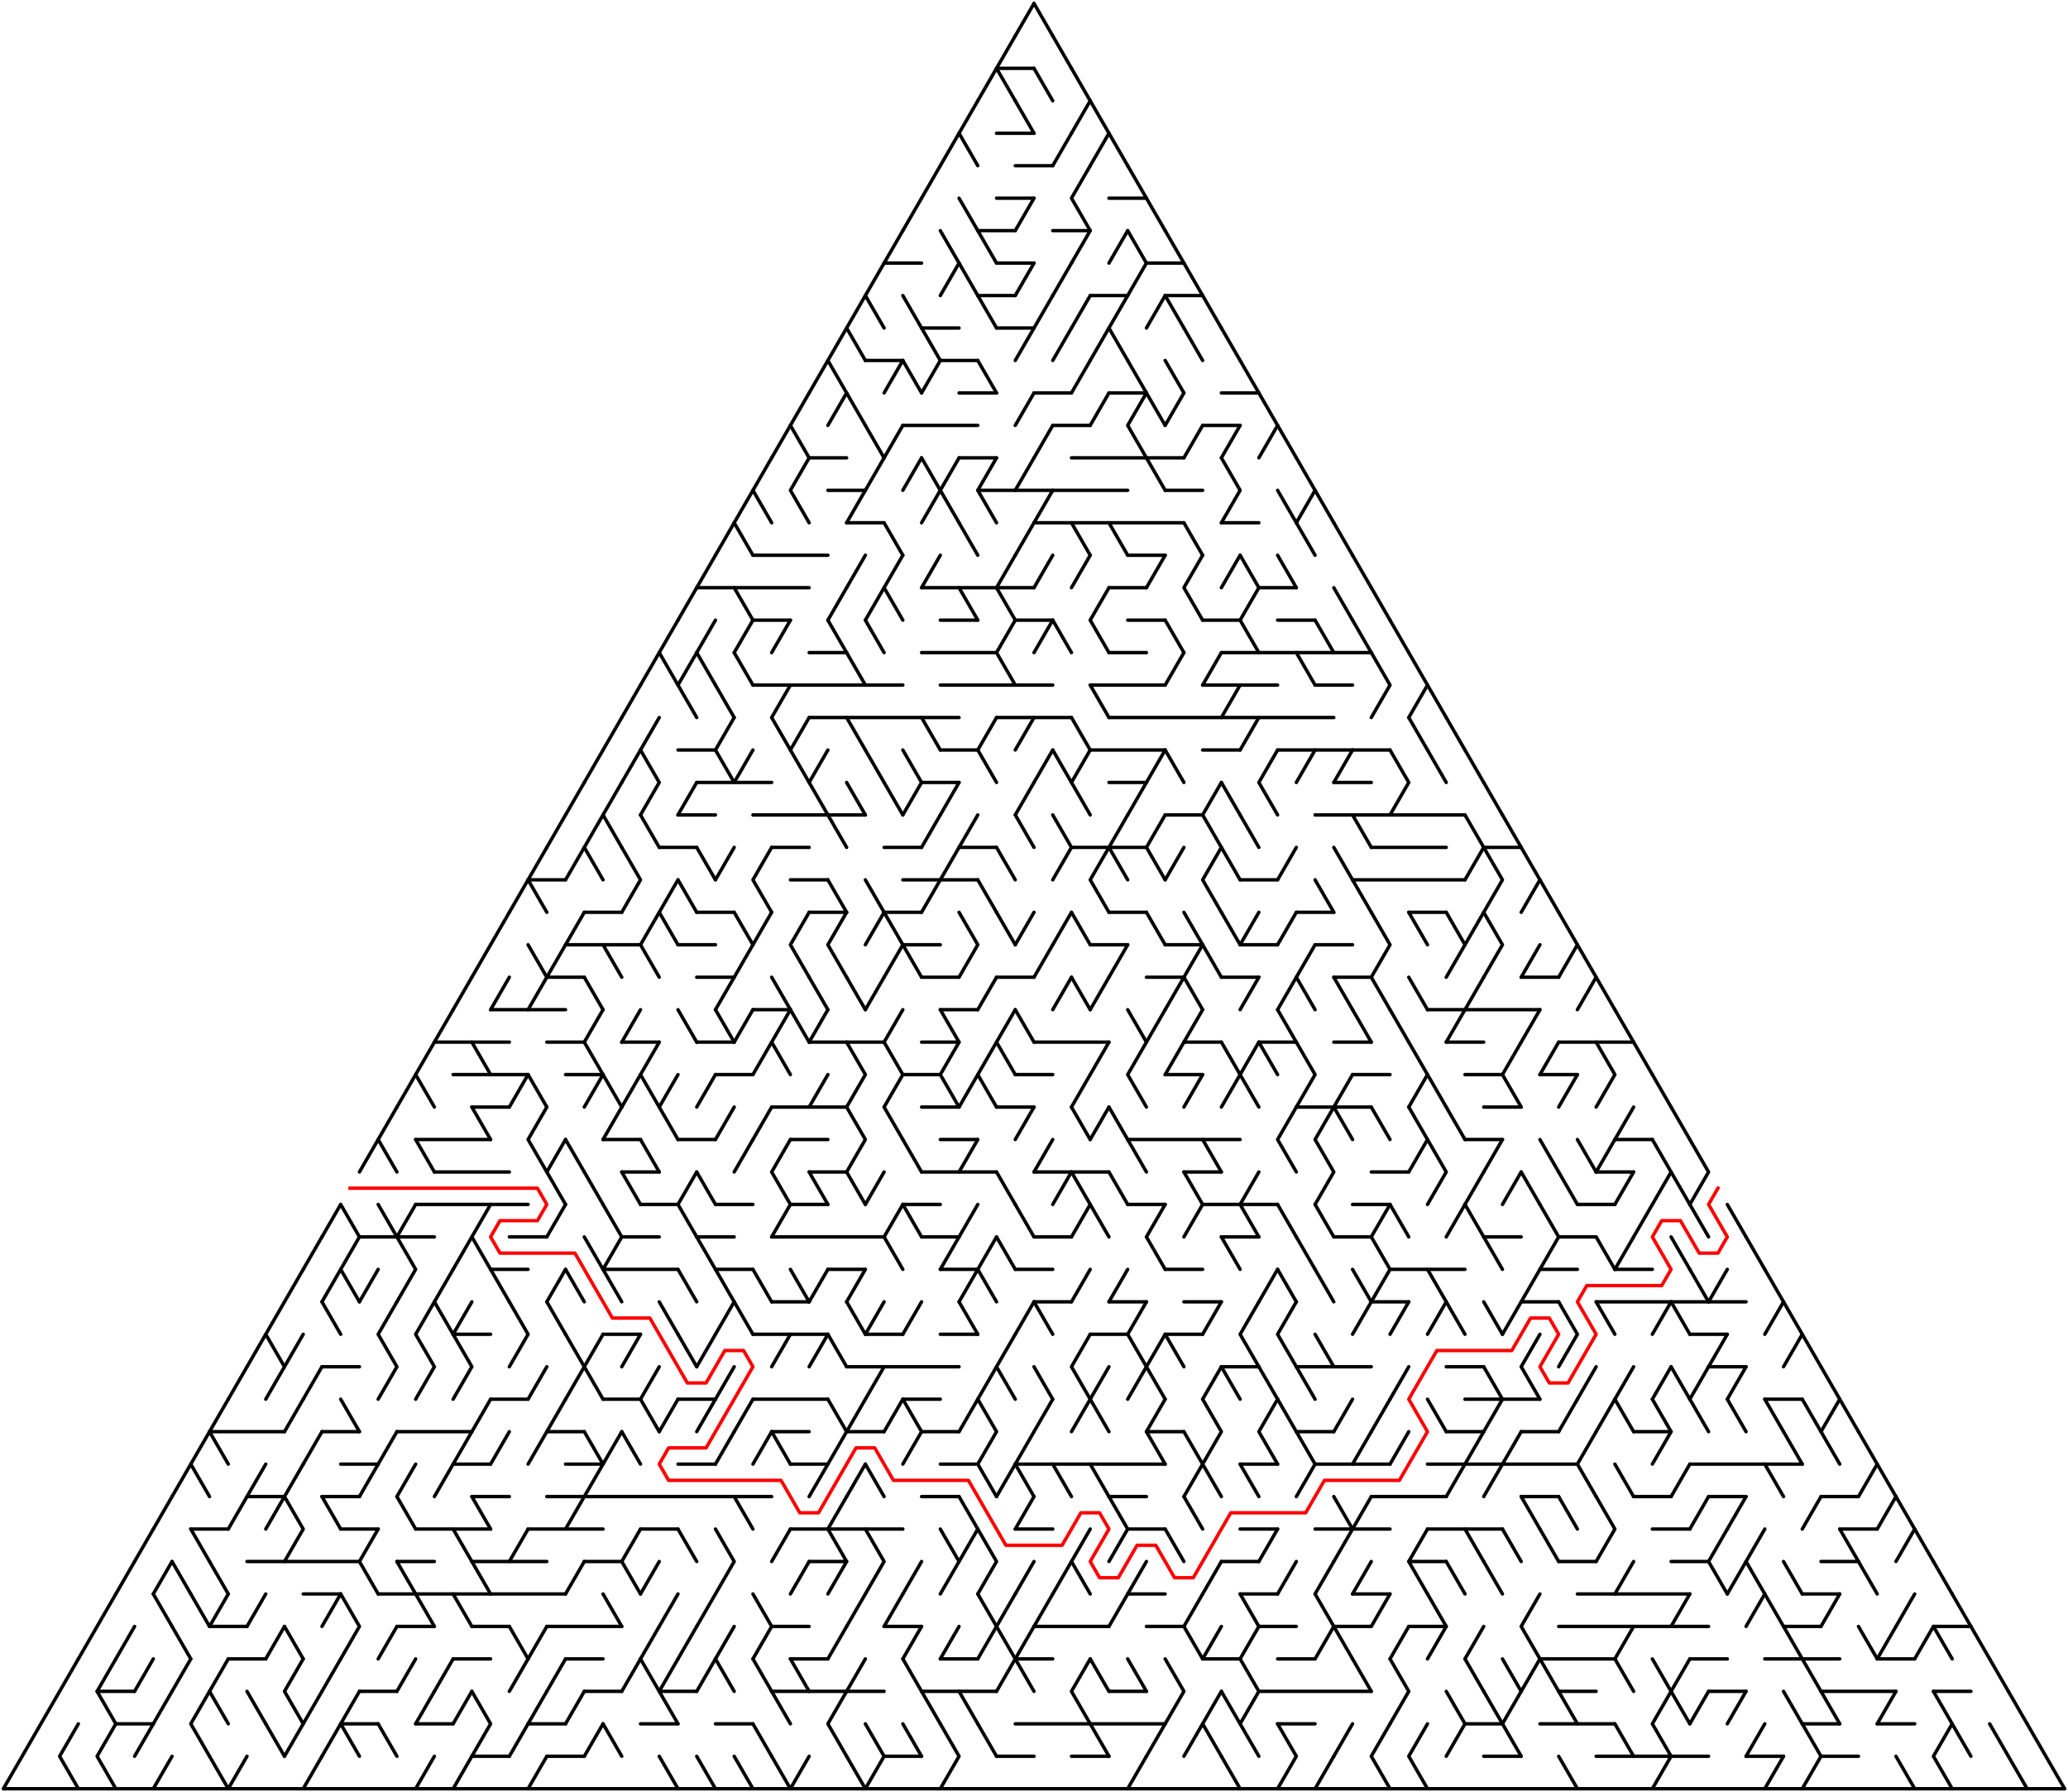 ﻿<?xml version="1.0" encoding="utf-8" standalone="no"?>
<!DOCTYPE svg PUBLIC "-//W3C//DTD SVG 1.1//EN" "http://www.w3.org/Graphics/SVG/1.1/DTD/svg11.dtd">
<svg width="1214" height="1051.891" version="1.1" xmlns="http://www.w3.org/2000/svg">
  <title>Triangular delta maze with 55 cells side</title>
  <g fill="none" stroke="#000000" stroke-width="2" stroke-linecap="round" stroke-linejoin="round">
    <line x1="585" y1="40.105" x2="607" y2="40.105" />
    <line x1="585" y1="78.21" x2="607" y2="78.21" />
    <line x1="596" y1="97.263" x2="618" y2="97.263" />
    <line x1="585" y1="116.315" x2="607" y2="116.315" />
    <line x1="651" y1="116.315" x2="673" y2="116.315" />
    <line x1="574" y1="135.368" x2="596" y2="135.368" />
    <line x1="618" y1="135.368" x2="640" y2="135.368" />
    <line x1="519" y1="154.42" x2="541" y2="154.42" />
    <line x1="585" y1="154.42" x2="607" y2="154.42" />
    <line x1="673" y1="154.42" x2="695" y2="154.42" />
    <line x1="574" y1="173.473" x2="596" y2="173.473" />
    <line x1="640" y1="173.473" x2="662" y2="173.473" />
    <line x1="684" y1="173.473" x2="706" y2="173.473" />
    <line x1="541" y1="192.526" x2="563" y2="192.526" />
    <line x1="585" y1="192.526" x2="607" y2="192.526" />
    <line x1="508" y1="211.578" x2="530" y2="211.578" />
    <line x1="552" y1="211.578" x2="574" y2="211.578" />
    <line x1="563" y1="230.631" x2="585" y2="230.631" />
    <line x1="607" y1="230.631" x2="629" y2="230.631" />
    <line x1="651" y1="230.631" x2="673" y2="230.631" />
    <line x1="717" y1="230.631" x2="739" y2="230.631" />
    <line x1="530" y1="249.683" x2="574" y2="249.683" />
    <line x1="618" y1="249.683" x2="640" y2="249.683" />
    <line x1="706" y1="249.683" x2="728" y2="249.683" />
    <line x1="475" y1="268.736" x2="497" y2="268.736" />
    <line x1="563" y1="268.736" x2="585" y2="268.736" />
    <line x1="629" y1="268.736" x2="695" y2="268.736" />
    <line x1="486" y1="287.788" x2="508" y2="287.788" />
    <line x1="574" y1="287.788" x2="662" y2="287.788" />
    <line x1="684" y1="287.788" x2="706" y2="287.788" />
    <line x1="497" y1="306.841" x2="519" y2="306.841" />
    <line x1="607" y1="306.841" x2="695" y2="306.841" />
    <line x1="717" y1="306.841" x2="739" y2="306.841" />
    <line x1="442" y1="325.894" x2="486" y2="325.894" />
    <line x1="662" y1="325.894" x2="684" y2="325.894" />
    <line x1="409" y1="344.946" x2="475" y2="344.946" />
    <line x1="541" y1="344.946" x2="607" y2="344.946" />
    <line x1="651" y1="344.946" x2="673" y2="344.946" />
    <line x1="739" y1="344.946" x2="761" y2="344.946" />
    <line x1="442" y1="363.999" x2="464" y2="363.999" />
    <line x1="552" y1="363.999" x2="574" y2="363.999" />
    <line x1="596" y1="363.999" x2="618" y2="363.999" />
    <line x1="662" y1="363.999" x2="684" y2="363.999" />
    <line x1="706" y1="363.999" x2="728" y2="363.999" />
    <line x1="750" y1="363.999" x2="772" y2="363.999" />
    <line x1="475" y1="383.051" x2="497" y2="383.051" />
    <line x1="541" y1="383.051" x2="585" y2="383.051" />
    <line x1="651" y1="383.051" x2="673" y2="383.051" />
    <line x1="717" y1="383.051" x2="805" y2="383.051" />
    <line x1="442" y1="402.104" x2="530" y2="402.104" />
    <line x1="552" y1="402.104" x2="618" y2="402.104" />
    <line x1="640" y1="402.104" x2="684" y2="402.104" />
    <line x1="706" y1="402.104" x2="750" y2="402.104" />
    <line x1="772" y1="402.104" x2="794" y2="402.104" />
    <line x1="475" y1="421.156" x2="563" y2="421.156" />
    <line x1="585" y1="421.156" x2="629" y2="421.156" />
    <line x1="651" y1="421.156" x2="783" y2="421.156" />
    <line x1="398" y1="440.209" x2="420" y2="440.209" />
    <line x1="552" y1="440.209" x2="574" y2="440.209" />
    <line x1="640" y1="440.209" x2="684" y2="440.209" />
    <line x1="706" y1="440.209" x2="728" y2="440.209" />
    <line x1="750" y1="440.209" x2="816" y2="440.209" />
    <line x1="409" y1="459.261" x2="453" y2="459.261" />
    <line x1="541" y1="459.261" x2="563" y2="459.261" />
    <line x1="651" y1="459.261" x2="673" y2="459.261" />
    <line x1="783" y1="459.261" x2="805" y2="459.261" />
    <line x1="398" y1="478.314" x2="420" y2="478.314" />
    <line x1="442" y1="478.314" x2="508" y2="478.314" />
    <line x1="684" y1="478.314" x2="706" y2="478.314" />
    <line x1="772" y1="478.314" x2="860" y2="478.314" />
    <line x1="387" y1="497.367" x2="409" y2="497.367" />
    <line x1="453" y1="497.367" x2="475" y2="497.367" />
    <line x1="519" y1="497.367" x2="541" y2="497.367" />
    <line x1="563" y1="497.367" x2="585" y2="497.367" />
    <line x1="629" y1="497.367" x2="673" y2="497.367" />
    <line x1="805" y1="497.367" x2="849" y2="497.367" />
    <line x1="871" y1="497.367" x2="893" y2="497.367" />
    <line x1="310" y1="516.419" x2="332" y2="516.419" />
    <line x1="464" y1="516.419" x2="486" y2="516.419" />
    <line x1="530" y1="516.419" x2="574" y2="516.419" />
    <line x1="728" y1="516.419" x2="750" y2="516.419" />
    <line x1="794" y1="516.419" x2="860" y2="516.419" />
    <line x1="343" y1="535.472" x2="365" y2="535.472" />
    <line x1="409" y1="535.472" x2="431" y2="535.472" />
    <line x1="475" y1="535.472" x2="497" y2="535.472" />
    <line x1="519" y1="535.472" x2="541" y2="535.472" />
    <line x1="651" y1="535.472" x2="673" y2="535.472" />
    <line x1="761" y1="535.472" x2="783" y2="535.472" />
    <line x1="827" y1="535.472" x2="849" y2="535.472" />
    <line x1="332" y1="554.524" x2="376" y2="554.524" />
    <line x1="398" y1="554.524" x2="420" y2="554.524" />
    <line x1="530" y1="554.524" x2="552" y2="554.524" />
    <line x1="640" y1="554.524" x2="662" y2="554.524" />
    <line x1="684" y1="554.524" x2="706" y2="554.524" />
    <line x1="728" y1="554.524" x2="750" y2="554.524" />
    <line x1="772" y1="554.524" x2="794" y2="554.524" />
    <line x1="321" y1="573.577" x2="343" y2="573.577" />
    <line x1="409" y1="573.577" x2="431" y2="573.577" />
    <line x1="541" y1="573.577" x2="563" y2="573.577" />
    <line x1="585" y1="573.577" x2="607" y2="573.577" />
    <line x1="673" y1="573.577" x2="695" y2="573.577" />
    <line x1="717" y1="573.577" x2="739" y2="573.577" />
    <line x1="783" y1="573.577" x2="805" y2="573.577" />
    <line x1="893" y1="573.577" x2="915" y2="573.577" />
    <line x1="288" y1="592.629" x2="332" y2="592.629" />
    <line x1="442" y1="592.629" x2="464" y2="592.629" />
    <line x1="552" y1="592.629" x2="574" y2="592.629" />
    <line x1="838" y1="592.629" x2="904" y2="592.629" />
    <line x1="255" y1="611.682" x2="299" y2="611.682" />
    <line x1="321" y1="611.682" x2="343" y2="611.682" />
    <line x1="365" y1="611.682" x2="387" y2="611.682" />
    <line x1="409" y1="611.682" x2="431" y2="611.682" />
    <line x1="475" y1="611.682" x2="519" y2="611.682" />
    <line x1="541" y1="611.682" x2="563" y2="611.682" />
    <line x1="607" y1="611.682" x2="651" y2="611.682" />
    <line x1="695" y1="611.682" x2="717" y2="611.682" />
    <line x1="739" y1="611.682" x2="761" y2="611.682" />
    <line x1="783" y1="611.682" x2="805" y2="611.682" />
    <line x1="849" y1="611.682" x2="871" y2="611.682" />
    <line x1="915" y1="611.682" x2="959" y2="611.682" />
    <line x1="266" y1="630.734" x2="310" y2="630.734" />
    <line x1="332" y1="630.734" x2="354" y2="630.734" />
    <line x1="420" y1="630.734" x2="442" y2="630.734" />
    <line x1="530" y1="630.734" x2="552" y2="630.734" />
    <line x1="596" y1="630.734" x2="618" y2="630.734" />
    <line x1="684" y1="630.734" x2="706" y2="630.734" />
    <line x1="794" y1="630.734" x2="816" y2="630.734" />
    <line x1="860" y1="630.734" x2="882" y2="630.734" />
    <line x1="904" y1="630.734" x2="926" y2="630.734" />
    <line x1="277" y1="649.787" x2="299" y2="649.787" />
    <line x1="453" y1="649.787" x2="497" y2="649.787" />
    <line x1="541" y1="649.787" x2="563" y2="649.787" />
    <line x1="585" y1="649.787" x2="607" y2="649.787" />
    <line x1="761" y1="649.787" x2="805" y2="649.787" />
    <line x1="871" y1="649.787" x2="893" y2="649.787" />
    <line x1="244" y1="668.84" x2="288" y2="668.84" />
    <line x1="354" y1="668.84" x2="376" y2="668.84" />
    <line x1="398" y1="668.84" x2="420" y2="668.84" />
    <line x1="464" y1="668.84" x2="486" y2="668.84" />
    <line x1="552" y1="668.84" x2="574" y2="668.84" />
    <line x1="662" y1="668.84" x2="728" y2="668.84" />
    <line x1="860" y1="668.84" x2="882" y2="668.84" />
    <line x1="948" y1="668.84" x2="970" y2="668.84" />
    <line x1="255" y1="687.892" x2="299" y2="687.892" />
    <line x1="365" y1="687.892" x2="387" y2="687.892" />
    <line x1="475" y1="687.892" x2="497" y2="687.892" />
    <line x1="541" y1="687.892" x2="585" y2="687.892" />
    <line x1="607" y1="687.892" x2="651" y2="687.892" />
    <line x1="695" y1="687.892" x2="717" y2="687.892" />
    <line x1="805" y1="687.892" x2="827" y2="687.892" />
    <line x1="937" y1="687.892" x2="959" y2="687.892" />
    <line x1="244" y1="706.945" x2="310" y2="706.945" />
    <line x1="376" y1="706.945" x2="398" y2="706.945" />
    <line x1="420" y1="706.945" x2="442" y2="706.945" />
    <line x1="464" y1="706.945" x2="486" y2="706.945" />
    <line x1="530" y1="706.945" x2="552" y2="706.945" />
    <line x1="662" y1="706.945" x2="684" y2="706.945" />
    <line x1="706" y1="706.945" x2="750" y2="706.945" />
    <line x1="794" y1="706.945" x2="816" y2="706.945" />
    <line x1="926" y1="706.945" x2="948" y2="706.945" />
    <line x1="211" y1="725.997" x2="255" y2="725.997" />
    <line x1="299" y1="725.997" x2="321" y2="725.997" />
    <line x1="365" y1="725.997" x2="387" y2="725.997" />
    <line x1="409" y1="725.997" x2="431" y2="725.997" />
    <line x1="453" y1="725.997" x2="519" y2="725.997" />
    <line x1="541" y1="725.997" x2="563" y2="725.997" />
    <line x1="607" y1="725.997" x2="629" y2="725.997" />
    <line x1="717" y1="725.997" x2="739" y2="725.997" />
    <line x1="783" y1="725.997" x2="805" y2="725.997" />
    <line x1="871" y1="725.997" x2="893" y2="725.997" />
    <line x1="915" y1="725.997" x2="937" y2="725.997" />
    <line x1="288" y1="745.05" x2="310" y2="745.05" />
    <line x1="354" y1="745.05" x2="398" y2="745.05" />
    <line x1="420" y1="745.05" x2="442" y2="745.05" />
    <line x1="486" y1="745.05" x2="508" y2="745.05" />
    <line x1="552" y1="745.05" x2="574" y2="745.05" />
    <line x1="596" y1="745.05" x2="618" y2="745.05" />
    <line x1="684" y1="745.05" x2="706" y2="745.05" />
    <line x1="816" y1="745.05" x2="860" y2="745.05" />
    <line x1="904" y1="745.05" x2="926" y2="745.05" />
    <line x1="948" y1="745.05" x2="970" y2="745.05" />
    <line x1="453" y1="764.102" x2="475" y2="764.102" />
    <line x1="607" y1="764.102" x2="629" y2="764.102" />
    <line x1="651" y1="764.102" x2="673" y2="764.102" />
    <line x1="695" y1="764.102" x2="717" y2="764.102" />
    <line x1="805" y1="764.102" x2="827" y2="764.102" />
    <line x1="893" y1="764.102" x2="915" y2="764.102" />
    <line x1="937" y1="764.102" x2="1025" y2="764.102" />
    <line x1="266" y1="783.155" x2="288" y2="783.155" />
    <line x1="354" y1="783.155" x2="376" y2="783.155" />
    <line x1="442" y1="783.155" x2="486" y2="783.155" />
    <line x1="508" y1="783.155" x2="530" y2="783.155" />
    <line x1="552" y1="783.155" x2="574" y2="783.155" />
    <line x1="640" y1="783.155" x2="662" y2="783.155" />
    <line x1="684" y1="783.155" x2="706" y2="783.155" />
    <line x1="992" y1="783.155" x2="1014" y2="783.155" />
    <line x1="189" y1="802.207" x2="211" y2="802.207" />
    <line x1="497" y1="802.207" x2="563" y2="802.207" />
    <line x1="717" y1="802.207" x2="739" y2="802.207" />
    <line x1="761" y1="802.207" x2="805" y2="802.207" />
    <line x1="849" y1="802.207" x2="871" y2="802.207" />
    <line x1="1003" y1="802.207" x2="1025" y2="802.207" />
    <line x1="288" y1="821.26" x2="310" y2="821.26" />
    <line x1="354" y1="821.26" x2="376" y2="821.26" />
    <line x1="398" y1="821.26" x2="420" y2="821.26" />
    <line x1="442" y1="821.26" x2="486" y2="821.26" />
    <line x1="530" y1="821.26" x2="552" y2="821.26" />
    <line x1="860" y1="821.26" x2="904" y2="821.26" />
    <line x1="1036" y1="821.26" x2="1058" y2="821.26" />
    <line x1="123" y1="840.313" x2="167" y2="840.313" />
    <line x1="189" y1="840.313" x2="211" y2="840.313" />
    <line x1="233" y1="840.313" x2="277" y2="840.313" />
    <line x1="321" y1="840.313" x2="343" y2="840.313" />
    <line x1="453" y1="840.313" x2="475" y2="840.313" />
    <line x1="497" y1="840.313" x2="519" y2="840.313" />
    <line x1="541" y1="840.313" x2="563" y2="840.313" />
    <line x1="673" y1="840.313" x2="695" y2="840.313" />
    <line x1="761" y1="840.313" x2="783" y2="840.313" />
    <line x1="849" y1="840.313" x2="871" y2="840.313" />
    <line x1="893" y1="840.313" x2="915" y2="840.313" />
    <line x1="959" y1="840.313" x2="981" y2="840.313" />
    <line x1="200" y1="859.365" x2="222" y2="859.365" />
    <line x1="266" y1="859.365" x2="288" y2="859.365" />
    <line x1="332" y1="859.365" x2="354" y2="859.365" />
    <line x1="398" y1="859.365" x2="420" y2="859.365" />
    <line x1="464" y1="859.365" x2="486" y2="859.365" />
    <line x1="552" y1="859.365" x2="574" y2="859.365" />
    <line x1="596" y1="859.365" x2="684" y2="859.365" />
    <line x1="728" y1="859.365" x2="750" y2="859.365" />
    <line x1="772" y1="859.365" x2="816" y2="859.365" />
    <line x1="838" y1="859.365" x2="926" y2="859.365" />
    <line x1="992" y1="859.365" x2="1058" y2="859.365" />
    <line x1="145" y1="878.418" x2="167" y2="878.418" />
    <line x1="189" y1="878.418" x2="211" y2="878.418" />
    <line x1="277" y1="878.418" x2="299" y2="878.418" />
    <line x1="321" y1="878.418" x2="453" y2="878.418" />
    <line x1="541" y1="878.418" x2="563" y2="878.418" />
    <line x1="651" y1="878.418" x2="673" y2="878.418" />
    <line x1="805" y1="878.418" x2="849" y2="878.418" />
    <line x1="893" y1="878.418" x2="915" y2="878.418" />
    <line x1="959" y1="878.418" x2="981" y2="878.418" />
    <line x1="1003" y1="878.418" x2="1025" y2="878.418" />
    <line x1="1069" y1="878.418" x2="1091" y2="878.418" />
    <line x1="112" y1="897.47" x2="134" y2="897.47" />
    <line x1="200" y1="897.47" x2="222" y2="897.47" />
    <line x1="244" y1="897.47" x2="288" y2="897.47" />
    <line x1="310" y1="897.47" x2="354" y2="897.47" />
    <line x1="376" y1="897.47" x2="398" y2="897.47" />
    <line x1="464" y1="897.47" x2="530" y2="897.47" />
    <line x1="596" y1="897.47" x2="618" y2="897.47" />
    <line x1="662" y1="897.47" x2="684" y2="897.47" />
    <line x1="728" y1="897.47" x2="750" y2="897.47" />
    <line x1="772" y1="897.47" x2="816" y2="897.47" />
    <line x1="838" y1="897.47" x2="882" y2="897.47" />
    <line x1="970" y1="897.47" x2="992" y2="897.47" />
    <line x1="1080" y1="897.47" x2="1102" y2="897.47" />
    <line x1="145" y1="916.523" x2="211" y2="916.523" />
    <line x1="233" y1="916.523" x2="255" y2="916.523" />
    <line x1="277" y1="916.523" x2="321" y2="916.523" />
    <line x1="343" y1="916.523" x2="365" y2="916.523" />
    <line x1="475" y1="916.523" x2="497" y2="916.523" />
    <line x1="717" y1="916.523" x2="739" y2="916.523" />
    <line x1="827" y1="916.523" x2="849" y2="916.523" />
    <line x1="915" y1="916.523" x2="937" y2="916.523" />
    <line x1="981" y1="916.523" x2="1003" y2="916.523" />
    <line x1="1069" y1="916.523" x2="1091" y2="916.523" />
    <line x1="178" y1="935.575" x2="200" y2="935.575" />
    <line x1="222" y1="935.575" x2="332" y2="935.575" />
    <line x1="662" y1="935.575" x2="684" y2="935.575" />
    <line x1="728" y1="935.575" x2="750" y2="935.575" />
    <line x1="794" y1="935.575" x2="816" y2="935.575" />
    <line x1="926" y1="935.575" x2="992" y2="935.575" />
    <line x1="1058" y1="935.575" x2="1080" y2="935.575" />
    <line x1="123" y1="954.628" x2="145" y2="954.628" />
    <line x1="233" y1="954.628" x2="255" y2="954.628" />
    <line x1="277" y1="954.628" x2="299" y2="954.628" />
    <line x1="321" y1="954.628" x2="365" y2="954.628" />
    <line x1="453" y1="954.628" x2="475" y2="954.628" />
    <line x1="519" y1="954.628" x2="541" y2="954.628" />
    <line x1="607" y1="954.628" x2="651" y2="954.628" />
    <line x1="673" y1="954.628" x2="695" y2="954.628" />
    <line x1="739" y1="954.628" x2="761" y2="954.628" />
    <line x1="783" y1="954.628" x2="805" y2="954.628" />
    <line x1="827" y1="954.628" x2="849" y2="954.628" />
    <line x1="915" y1="954.628" x2="1003" y2="954.628" />
    <line x1="1047" y1="954.628" x2="1069" y2="954.628" />
    <line x1="1135" y1="954.628" x2="1157" y2="954.628" />
    <line x1="134" y1="973.681" x2="156" y2="973.681" />
    <line x1="266" y1="973.681" x2="288" y2="973.681" />
    <line x1="332" y1="973.681" x2="354" y2="973.681" />
    <line x1="464" y1="973.681" x2="486" y2="973.681" />
    <line x1="552" y1="973.681" x2="574" y2="973.681" />
    <line x1="596" y1="973.681" x2="618" y2="973.681" />
    <line x1="706" y1="973.681" x2="728" y2="973.681" />
    <line x1="750" y1="973.681" x2="772" y2="973.681" />
    <line x1="904" y1="973.681" x2="948" y2="973.681" />
    <line x1="992" y1="973.681" x2="1014" y2="973.681" />
    <line x1="1036" y1="973.681" x2="1080" y2="973.681" />
    <line x1="1102" y1="973.681" x2="1124" y2="973.681" />
    <line x1="57" y1="992.733" x2="79" y2="992.733" />
    <line x1="211" y1="992.733" x2="233" y2="992.733" />
    <line x1="343" y1="992.733" x2="365" y2="992.733" />
    <line x1="387" y1="992.733" x2="409" y2="992.733" />
    <line x1="453" y1="992.733" x2="519" y2="992.733" />
    <line x1="541" y1="992.733" x2="585" y2="992.733" />
    <line x1="651" y1="992.733" x2="673" y2="992.733" />
    <line x1="739" y1="992.733" x2="805" y2="992.733" />
    <line x1="915" y1="992.733" x2="937" y2="992.733" />
    <line x1="1003" y1="992.733" x2="1025" y2="992.733" />
    <line x1="1069" y1="992.733" x2="1113" y2="992.733" />
    <line x1="1135" y1="992.733" x2="1157" y2="992.733" />
    <line x1="68" y1="1011.786" x2="90" y2="1011.786" />
    <line x1="200" y1="1011.786" x2="222" y2="1011.786" />
    <line x1="244" y1="1011.786" x2="266" y2="1011.786" />
    <line x1="310" y1="1011.786" x2="332" y2="1011.786" />
    <line x1="376" y1="1011.786" x2="398" y2="1011.786" />
    <line x1="420" y1="1011.786" x2="442" y2="1011.786" />
    <line x1="596" y1="1011.786" x2="684" y2="1011.786" />
    <line x1="750" y1="1011.786" x2="772" y2="1011.786" />
    <line x1="860" y1="1011.786" x2="882" y2="1011.786" />
    <line x1="904" y1="1011.786" x2="948" y2="1011.786" />
    <line x1="1058" y1="1011.786" x2="1080" y2="1011.786" />
    <line x1="1102" y1="1011.786" x2="1124" y2="1011.786" />
    <line x1="277" y1="1030.838" x2="299" y2="1030.838" />
    <line x1="321" y1="1030.838" x2="343" y2="1030.838" />
    <line x1="519" y1="1030.838" x2="541" y2="1030.838" />
    <line x1="585" y1="1030.838" x2="607" y2="1030.838" />
    <line x1="629" y1="1030.838" x2="651" y2="1030.838" />
    <line x1="871" y1="1030.838" x2="893" y2="1030.838" />
    <line x1="937" y1="1030.838" x2="1003" y2="1030.838" />
    <line x1="1025" y1="1030.838" x2="1047" y2="1030.838" />
    <line x1="1069" y1="1030.838" x2="1091" y2="1030.838" />
    <line x1="2" y1="1049.891" x2="1212" y2="1049.891" />
    <polyline points="2,1049.891 13,1030.838 24,1011.786 35,992.733 46,973.681" />
    <polyline points="46,1011.786 35,1030.838 46,1049.891" />
    <polyline points="46,973.681 57,954.628 68,935.575" />
    <polyline points="68,973.681 57,992.733 68,1011.786 57,1030.838 68,1049.891" />
    <line x1="79" y1="916.523" x2="68" y2="935.575" />
    <line x1="79" y1="954.628" x2="68" y2="973.681" />
    <line x1="90" y1="897.47" x2="79" y2="916.523" />
    <line x1="90" y1="973.681" x2="79" y2="992.733" />
    <line x1="90" y1="1011.786" x2="79" y2="1030.838" />
    <line x1="101" y1="878.418" x2="90" y2="897.47" />
    <line x1="101" y1="916.523" x2="90" y2="935.575" />
    <line x1="90" y1="935.575" x2="101" y2="954.628" />
    <line x1="101" y1="992.733" x2="90" y2="1011.786" />
    <line x1="101" y1="1030.838" x2="90" y2="1049.891" />
    <line x1="112" y1="859.365" x2="101" y2="878.418" />
    <line x1="101" y1="916.523" x2="112" y2="935.575" />
    <line x1="101" y1="954.628" x2="112" y2="973.681" />
    <line x1="112" y1="973.681" x2="101" y2="992.733" />
    <polyline points="123,840.313 112,859.365 123,878.418" />
    <line x1="112" y1="897.47" x2="123" y2="916.523" />
    <line x1="112" y1="935.575" x2="123" y2="954.628" />
    <polyline points="123,992.733 112,1011.786 123,1030.838" />
    <polyline points="134,821.26 123,840.313 134,859.365" />
    <line x1="123" y1="916.523" x2="134" y2="935.575" />
    <line x1="134" y1="935.575" x2="123" y2="954.628" />
    <polyline points="134,973.681 123,992.733 134,1011.786" />
    <line x1="123" y1="1030.838" x2="134" y2="1049.891" />
    <line x1="145" y1="802.207" x2="134" y2="821.26" />
    <line x1="145" y1="878.418" x2="134" y2="897.47" />
    <line x1="145" y1="1030.838" x2="134" y2="1049.891" />
    <line x1="156" y1="783.155" x2="145" y2="802.207" />
    <line x1="156" y1="859.365" x2="145" y2="878.418" />
    <line x1="156" y1="935.575" x2="145" y2="954.628" />
    <line x1="145" y1="992.733" x2="156" y2="1011.786" />
    <polyline points="167,764.102 156,783.155 167,802.207 156,821.26" />
    <line x1="167" y1="878.418" x2="156" y2="897.47" />
    <line x1="167" y1="954.628" x2="156" y2="973.681" />
    <line x1="156" y1="1011.786" x2="167" y2="1030.838" />
    <line x1="178" y1="745.05" x2="167" y2="764.102" />
    <line x1="178" y1="783.155" x2="167" y2="802.207" />
    <line x1="178" y1="821.26" x2="167" y2="840.313" />
    <line x1="178" y1="859.365" x2="167" y2="878.418" />
    <polyline points="167,878.418 178,897.47 167,916.523" />
    <line x1="167" y1="954.628" x2="178" y2="973.681" />
    <polyline points="178,973.681 167,992.733 178,1011.786 167,1030.838" />
    <line x1="189" y1="725.997" x2="178" y2="745.05" />
    <line x1="189" y1="802.207" x2="178" y2="821.26" />
    <line x1="189" y1="840.313" x2="178" y2="859.365" />
    <line x1="189" y1="992.733" x2="178" y2="1011.786" />
    <line x1="189" y1="1030.838" x2="178" y2="1049.891" />
    <line x1="200" y1="706.945" x2="189" y2="725.997" />
    <line x1="200" y1="745.05" x2="189" y2="764.102" />
    <line x1="189" y1="764.102" x2="200" y2="783.155" />
    <line x1="189" y1="878.418" x2="200" y2="897.47" />
    <line x1="200" y1="935.575" x2="189" y2="954.628" />
    <line x1="200" y1="973.681" x2="189" y2="992.733" />
    <line x1="200" y1="1011.786" x2="189" y2="1030.838" />
    <polyline points="200,706.945 211,725.997 200,745.05 211,764.102" />
    <line x1="200" y1="821.26" x2="211" y2="840.313" />
    <polyline points="200,935.575 211,954.628 200,973.681" />
    <polyline points="211,992.733 200,1011.786 211,1030.838" />
    <line x1="222" y1="668.84" x2="211" y2="687.892" />
    <line x1="222" y1="745.05" x2="211" y2="764.102" />
    <line x1="222" y1="859.365" x2="211" y2="878.418" />
    <polyline points="222,897.47 211,916.523 222,935.575" />
    <polyline points="233,649.787 222,668.84 233,687.892" />
    <line x1="222" y1="706.945" x2="233" y2="725.997" />
    <polyline points="233,764.102 222,783.155 233,802.207 222,821.26" />
    <line x1="233" y1="840.313" x2="222" y2="859.365" />
    <line x1="233" y1="954.628" x2="222" y2="973.681" />
    <line x1="222" y1="1011.786" x2="233" y2="1030.838" />
    <line x1="244" y1="630.734" x2="233" y2="649.787" />
    <polyline points="244,706.945 233,725.997 244,745.05 233,764.102" />
    <line x1="244" y1="859.365" x2="233" y2="878.418" />
    <line x1="233" y1="878.418" x2="244" y2="897.47" />
    <line x1="233" y1="916.523" x2="244" y2="935.575" />
    <line x1="244" y1="973.681" x2="233" y2="992.733" />
    <polyline points="255,611.682 244,630.734 255,649.787" />
    <line x1="244" y1="668.84" x2="255" y2="687.892" />
    <polyline points="255,764.102 244,783.155 255,802.207 244,821.26" />
    <line x1="244" y1="935.575" x2="255" y2="954.628" />
    <line x1="255" y1="992.733" x2="244" y2="1011.786" />
    <line x1="255" y1="1030.838" x2="244" y2="1049.891" />
    <line x1="266" y1="592.629" x2="255" y2="611.682" />
    <line x1="266" y1="745.05" x2="255" y2="764.102" />
    <line x1="255" y1="764.102" x2="266" y2="783.155" />
    <line x1="266" y1="859.365" x2="255" y2="878.418" />
    <line x1="266" y1="973.681" x2="255" y2="992.733" />
    <line x1="277" y1="573.577" x2="266" y2="592.629" />
    <line x1="277" y1="725.997" x2="266" y2="745.05" />
    <polyline points="277,764.102 266,783.155 277,802.207 266,821.26" />
    <line x1="277" y1="840.313" x2="266" y2="859.365" />
    <line x1="266" y1="897.47" x2="277" y2="916.523" />
    <line x1="266" y1="935.575" x2="277" y2="954.628" />
    <line x1="277" y1="992.733" x2="266" y2="1011.786" />
    <line x1="277" y1="1030.838" x2="266" y2="1049.891" />
    <line x1="288" y1="554.524" x2="277" y2="573.577" />
    <line x1="277" y1="611.682" x2="288" y2="630.734" />
    <line x1="277" y1="649.787" x2="288" y2="668.84" />
    <polyline points="288,706.945 277,725.997 288,745.05" />
    <line x1="288" y1="821.26" x2="277" y2="840.313" />
    <line x1="277" y1="878.418" x2="288" y2="897.47" />
    <line x1="277" y1="916.523" x2="288" y2="935.575" />
    <polyline points="277,992.733 288,1011.786 277,1030.838" />
    <line x1="299" y1="535.472" x2="288" y2="554.524" />
    <line x1="299" y1="573.577" x2="288" y2="592.629" />
    <line x1="288" y1="745.05" x2="299" y2="764.102" />
    <line x1="299" y1="840.313" x2="288" y2="859.365" />
    <line x1="310" y1="516.419" x2="299" y2="535.472" />
    <line x1="310" y1="630.734" x2="299" y2="649.787" />
    <polyline points="299,764.102 310,783.155 299,802.207" />
    <line x1="310" y1="897.47" x2="299" y2="916.523" />
    <line x1="299" y1="954.628" x2="310" y2="973.681" />
    <line x1="310" y1="973.681" x2="299" y2="992.733" />
    <line x1="310" y1="1011.786" x2="299" y2="1030.838" />
    <polyline points="321,497.367 310,516.419 321,535.472" />
    <polyline points="310,554.524 321,573.577 310,592.629" />
    <line x1="310" y1="630.734" x2="321" y2="649.787" />
    <polyline points="321,649.787 310,668.84 321,687.892" />
    <line x1="321" y1="802.207" x2="310" y2="821.26" />
    <line x1="321" y1="840.313" x2="310" y2="859.365" />
    <line x1="321" y1="954.628" x2="310" y2="973.681" />
    <line x1="321" y1="992.733" x2="310" y2="1011.786" />
    <line x1="321" y1="1030.838" x2="310" y2="1049.891" />
    <line x1="332" y1="478.314" x2="321" y2="497.367" />
    <line x1="332" y1="554.524" x2="321" y2="573.577" />
    <polyline points="332,668.84 321,687.892 332,706.945" />
    <line x1="332" y1="706.945" x2="321" y2="725.997" />
    <line x1="332" y1="745.05" x2="321" y2="764.102" />
    <line x1="321" y1="764.102" x2="332" y2="783.155" />
    <line x1="332" y1="821.26" x2="321" y2="840.313" />
    <line x1="332" y1="973.681" x2="321" y2="992.733" />
    <line x1="343" y1="459.261" x2="332" y2="478.314" />
    <line x1="343" y1="497.367" x2="332" y2="516.419" />
    <line x1="343" y1="535.472" x2="332" y2="554.524" />
    <line x1="332" y1="668.84" x2="343" y2="687.892" />
    <line x1="332" y1="745.05" x2="343" y2="764.102" />
    <polyline points="332,783.155 343,802.207 332,821.26" />
    <line x1="343" y1="878.418" x2="332" y2="897.47" />
    <line x1="343" y1="916.523" x2="332" y2="935.575" />
    <line x1="343" y1="992.733" x2="332" y2="1011.786" />
    <line x1="354" y1="440.209" x2="343" y2="459.261" />
    <line x1="354" y1="478.314" x2="343" y2="497.367" />
    <line x1="343" y1="497.367" x2="354" y2="516.419" />
    <line x1="343" y1="573.577" x2="354" y2="592.629" />
    <polyline points="354,592.629 343,611.682 354,630.734 343,649.787" />
    <line x1="343" y1="687.892" x2="354" y2="706.945" />
    <line x1="343" y1="725.997" x2="354" y2="745.05" />
    <polyline points="354,783.155 343,802.207 354,821.26" />
    <polyline points="343,840.313 354,859.365 343,878.418" />
    <line x1="354" y1="1011.786" x2="343" y2="1030.838" />
    <line x1="365" y1="421.156" x2="354" y2="440.209" />
    <line x1="365" y1="459.261" x2="354" y2="478.314" />
    <line x1="354" y1="478.314" x2="365" y2="497.367" />
    <line x1="354" y1="554.524" x2="365" y2="573.577" />
    <line x1="354" y1="630.734" x2="365" y2="649.787" />
    <line x1="365" y1="649.787" x2="354" y2="668.84" />
    <polyline points="354,706.945 365,725.997 354,745.05 365,764.102" />
    <line x1="365" y1="840.313" x2="354" y2="859.365" />
    <line x1="354" y1="935.575" x2="365" y2="954.628" />
    <line x1="354" y1="1011.786" x2="365" y2="1030.838" />
    <line x1="376" y1="402.104" x2="365" y2="421.156" />
    <line x1="376" y1="440.209" x2="365" y2="459.261" />
    <polyline points="365,497.367 376,516.419 365,535.472" />
    <line x1="376" y1="592.629" x2="365" y2="611.682" />
    <line x1="376" y1="630.734" x2="365" y2="649.787" />
    <line x1="365" y1="687.892" x2="376" y2="706.945" />
    <line x1="376" y1="783.155" x2="365" y2="802.207" />
    <line x1="365" y1="840.313" x2="376" y2="859.365" />
    <polyline points="376,897.47 365,916.523 376,935.575" />
    <line x1="376" y1="973.681" x2="365" y2="992.733" />
    <line x1="387" y1="383.051" x2="376" y2="402.104" />
    <line x1="387" y1="421.156" x2="376" y2="440.209" />
    <polyline points="376,440.209 387,459.261 376,478.314" />
    <line x1="376" y1="478.314" x2="387" y2="497.367" />
    <polyline points="387,535.472 376,554.524 387,573.577" />
    <polyline points="387,611.682 376,630.734 387,649.787" />
    <line x1="376" y1="668.84" x2="387" y2="687.892" />
    <line x1="387" y1="802.207" x2="376" y2="821.26" />
    <line x1="376" y1="821.26" x2="387" y2="840.313" />
    <line x1="387" y1="916.523" x2="376" y2="935.575" />
    <line x1="387" y1="954.628" x2="376" y2="973.681" />
    <line x1="376" y1="973.681" x2="387" y2="992.733" />
    <line x1="398" y1="363.999" x2="387" y2="383.051" />
    <line x1="387" y1="383.051" x2="398" y2="402.104" />
    <line x1="398" y1="516.419" x2="387" y2="535.472" />
    <line x1="387" y1="535.472" x2="398" y2="554.524" />
    <line x1="398" y1="630.734" x2="387" y2="649.787" />
    <line x1="387" y1="649.787" x2="398" y2="668.84" />
    <line x1="387" y1="764.102" x2="398" y2="783.155" />
    <line x1="398" y1="821.26" x2="387" y2="840.313" />
    <line x1="398" y1="935.575" x2="387" y2="954.628" />
    <polyline points="398,973.681 387,992.733 398,1011.786" />
    <line x1="387" y1="1030.838" x2="398" y2="1049.891" />
    <line x1="409" y1="344.946" x2="398" y2="363.999" />
    <polyline points="409,383.051 398,402.104 409,421.156" />
    <line x1="409" y1="459.261" x2="398" y2="478.314" />
    <line x1="398" y1="516.419" x2="409" y2="535.472" />
    <line x1="398" y1="592.629" x2="409" y2="611.682" />
    <line x1="409" y1="687.892" x2="398" y2="706.945" />
    <line x1="398" y1="706.945" x2="409" y2="725.997" />
    <line x1="398" y1="745.05" x2="409" y2="764.102" />
    <line x1="398" y1="783.155" x2="409" y2="802.207" />
    <line x1="398" y1="897.47" x2="409" y2="916.523" />
    <line x1="409" y1="954.628" x2="398" y2="973.681" />
    <line x1="420" y1="325.894" x2="409" y2="344.946" />
    <line x1="420" y1="363.999" x2="409" y2="383.051" />
    <line x1="409" y1="383.051" x2="420" y2="402.104" />
    <line x1="409" y1="497.367" x2="420" y2="516.419" />
    <line x1="420" y1="630.734" x2="409" y2="649.787" />
    <line x1="409" y1="687.892" x2="420" y2="706.945" />
    <line x1="409" y1="725.997" x2="420" y2="745.05" />
    <line x1="420" y1="783.155" x2="409" y2="802.207" />
    <line x1="420" y1="821.26" x2="409" y2="840.313" />
    <line x1="420" y1="935.575" x2="409" y2="954.628" />
    <line x1="420" y1="973.681" x2="409" y2="992.733" />
    <line x1="409" y1="1030.838" x2="420" y2="1049.891" />
    <line x1="431" y1="306.841" x2="420" y2="325.894" />
    <line x1="420" y1="402.104" x2="431" y2="421.156" />
    <line x1="431" y1="421.156" x2="420" y2="440.209" />
    <line x1="420" y1="440.209" x2="431" y2="459.261" />
    <line x1="431" y1="497.367" x2="420" y2="516.419" />
    <line x1="431" y1="573.577" x2="420" y2="592.629" />
    <line x1="420" y1="592.629" x2="431" y2="611.682" />
    <line x1="431" y1="649.787" x2="420" y2="668.84" />
    <line x1="420" y1="745.05" x2="431" y2="764.102" />
    <line x1="431" y1="764.102" x2="420" y2="783.155" />
    <line x1="431" y1="802.207" x2="420" y2="821.26" />
    <line x1="431" y1="840.313" x2="420" y2="859.365" />
    <polyline points="420,897.47 431,916.523 420,935.575" />
    <line x1="431" y1="954.628" x2="420" y2="973.681" />
    <line x1="420" y1="973.681" x2="431" y2="992.733" />
    <line x1="442" y1="287.788" x2="431" y2="306.841" />
    <line x1="431" y1="306.841" x2="442" y2="325.894" />
    <line x1="431" y1="344.946" x2="442" y2="363.999" />
    <line x1="442" y1="363.999" x2="431" y2="383.051" />
    <line x1="431" y1="383.051" x2="442" y2="402.104" />
    <line x1="442" y1="440.209" x2="431" y2="459.261" />
    <polyline points="431,535.472 442,554.524 431,573.577" />
    <line x1="442" y1="592.629" x2="431" y2="611.682" />
    <line x1="442" y1="668.84" x2="431" y2="687.892" />
    <line x1="431" y1="764.102" x2="442" y2="783.155" />
    <line x1="442" y1="821.26" x2="431" y2="840.313" />
    <line x1="431" y1="878.418" x2="442" y2="897.47" />
    <line x1="431" y1="1030.838" x2="442" y2="1049.891" />
    <polyline points="453,268.736 442,287.788 453,306.841" />
    <polyline points="453,497.367 442,516.419 453,535.472" />
    <line x1="453" y1="535.472" x2="442" y2="554.524" />
    <line x1="453" y1="611.682" x2="442" y2="630.734" />
    <line x1="453" y1="649.787" x2="442" y2="668.84" />
    <line x1="442" y1="745.05" x2="453" y2="764.102" />
    <line x1="453" y1="840.313" x2="442" y2="859.365" />
    <polyline points="442,935.575 453,954.628 442,973.681" />
    <line x1="442" y1="973.681" x2="453" y2="992.733" />
    <line x1="442" y1="1011.786" x2="453" y2="1030.838" />
    <line x1="464" y1="249.683" x2="453" y2="268.736" />
    <line x1="464" y1="363.999" x2="453" y2="383.051" />
    <line x1="464" y1="402.104" x2="453" y2="421.156" />
    <line x1="453" y1="421.156" x2="464" y2="440.209" />
    <line x1="453" y1="573.577" x2="464" y2="592.629" />
    <polyline points="464,592.629 453,611.682 464,630.734" />
    <polyline points="464,668.84 453,687.892 464,706.945" />
    <line x1="464" y1="706.945" x2="453" y2="725.997" />
    <line x1="464" y1="783.155" x2="453" y2="802.207" />
    <line x1="453" y1="840.313" x2="464" y2="859.365" />
    <line x1="464" y1="897.47" x2="453" y2="916.523" />
    <line x1="453" y1="992.733" x2="464" y2="1011.786" />
    <line x1="453" y1="1030.838" x2="464" y2="1049.891" />
    <polyline points="475,230.631 464,249.683 475,268.736" />
    <polyline points="475,268.736 464,287.788 475,306.841" />
    <line x1="475" y1="421.156" x2="464" y2="440.209" />
    <line x1="464" y1="440.209" x2="475" y2="459.261" />
    <polyline points="475,535.472 464,554.524 475,573.577" />
    <line x1="464" y1="592.629" x2="475" y2="611.682" />
    <line x1="464" y1="745.05" x2="475" y2="764.102" />
    <line x1="475" y1="916.523" x2="464" y2="935.575" />
    <line x1="464" y1="973.681" x2="475" y2="992.733" />
    <line x1="475" y1="1030.838" x2="464" y2="1049.891" />
    <line x1="486" y1="211.578" x2="475" y2="230.631" />
    <polyline points="486,440.209 475,459.261 486,478.314" />
    <line x1="475" y1="573.577" x2="486" y2="592.629" />
    <line x1="486" y1="592.629" x2="475" y2="611.682" />
    <line x1="486" y1="630.734" x2="475" y2="649.787" />
    <line x1="475" y1="687.892" x2="486" y2="706.945" />
    <line x1="486" y1="745.05" x2="475" y2="764.102" />
    <line x1="486" y1="783.155" x2="475" y2="802.207" />
    <line x1="486" y1="859.365" x2="475" y2="878.418" />
    <line x1="497" y1="192.526" x2="486" y2="211.578" />
    <line x1="486" y1="211.578" x2="497" y2="230.631" />
    <line x1="497" y1="230.631" x2="486" y2="249.683" />
    <line x1="497" y1="344.946" x2="486" y2="363.999" />
    <line x1="486" y1="363.999" x2="497" y2="383.051" />
    <line x1="486" y1="478.314" x2="497" y2="497.367" />
    <line x1="486" y1="516.419" x2="497" y2="535.472" />
    <polyline points="497,535.472 486,554.524 497,573.577" />
    <line x1="486" y1="783.155" x2="497" y2="802.207" />
    <polyline points="486,821.26 497,840.313 486,859.365" />
    <polyline points="497,878.418 486,897.47 497,916.523 486,935.575" />
    <line x1="497" y1="954.628" x2="486" y2="973.681" />
    <polyline points="497,992.733 486,1011.786 497,1030.838" />
    <polyline points="508,173.473 497,192.526 508,211.578" />
    <line x1="497" y1="230.631" x2="508" y2="249.683" />
    <line x1="508" y1="287.788" x2="497" y2="306.841" />
    <line x1="508" y1="325.894" x2="497" y2="344.946" />
    <line x1="497" y1="383.051" x2="508" y2="402.104" />
    <line x1="497" y1="421.156" x2="508" y2="440.209" />
    <line x1="497" y1="459.261" x2="508" y2="478.314" />
    <line x1="497" y1="573.577" x2="508" y2="592.629" />
    <polyline points="497,611.682 508,630.734 497,649.787" />
    <polyline points="497,649.787 508,668.84 497,687.892 508,706.945" />
    <line x1="508" y1="745.05" x2="497" y2="764.102" />
    <line x1="497" y1="764.102" x2="508" y2="783.155" />
    <line x1="508" y1="821.26" x2="497" y2="840.313" />
    <line x1="508" y1="859.365" x2="497" y2="878.418" />
    <line x1="508" y1="935.575" x2="497" y2="954.628" />
    <line x1="508" y1="973.681" x2="497" y2="992.733" />
    <line x1="497" y1="1030.838" x2="508" y2="1049.891" />
    <line x1="519" y1="154.42" x2="508" y2="173.473" />
    <line x1="508" y1="173.473" x2="519" y2="192.526" />
    <line x1="508" y1="249.683" x2="519" y2="268.736" />
    <line x1="519" y1="268.736" x2="508" y2="287.788" />
    <line x1="519" y1="344.946" x2="508" y2="363.999" />
    <line x1="508" y1="363.999" x2="519" y2="383.051" />
    <line x1="508" y1="440.209" x2="519" y2="459.261" />
    <line x1="508" y1="516.419" x2="519" y2="535.472" />
    <line x1="519" y1="535.472" x2="508" y2="554.524" />
    <line x1="519" y1="573.577" x2="508" y2="592.629" />
    <line x1="519" y1="687.892" x2="508" y2="706.945" />
    <line x1="519" y1="764.102" x2="508" y2="783.155" />
    <line x1="519" y1="802.207" x2="508" y2="821.26" />
    <line x1="508" y1="859.365" x2="519" y2="878.418" />
    <polyline points="508,897.47 519,916.523 508,935.575" />
    <polyline points="508,1011.786 519,1030.838 508,1049.891" />
    <line x1="530" y1="135.368" x2="519" y2="154.42" />
    <line x1="530" y1="211.578" x2="519" y2="230.631" />
    <line x1="530" y1="249.683" x2="519" y2="268.736" />
    <line x1="519" y1="306.841" x2="530" y2="325.894" />
    <polyline points="530,325.894 519,344.946 530,363.999" />
    <line x1="519" y1="459.261" x2="530" y2="478.314" />
    <polyline points="519,535.472 530,554.524 519,573.577" />
    <polyline points="530,592.629 519,611.682 530,630.734 519,649.787" />
    <line x1="519" y1="649.787" x2="530" y2="668.84" />
    <polyline points="530,706.945 519,725.997 530,745.05" />
    <line x1="530" y1="821.26" x2="519" y2="840.313" />
    <line x1="530" y1="935.575" x2="519" y2="954.628" />
    <line x1="541" y1="116.315" x2="530" y2="135.368" />
    <line x1="530" y1="173.473" x2="541" y2="192.526" />
    <line x1="530" y1="211.578" x2="541" y2="230.631" />
    <line x1="541" y1="268.736" x2="530" y2="287.788" />
    <polyline points="530,440.209 541,459.261 530,478.314" />
    <line x1="530" y1="554.524" x2="541" y2="573.577" />
    <line x1="530" y1="668.84" x2="541" y2="687.892" />
    <line x1="530" y1="706.945" x2="541" y2="725.997" />
    <line x1="541" y1="764.102" x2="530" y2="783.155" />
    <polyline points="530,821.26 541,840.313 530,859.365" />
    <line x1="541" y1="916.523" x2="530" y2="935.575" />
    <line x1="541" y1="954.628" x2="530" y2="973.681" />
    <line x1="530" y1="973.681" x2="541" y2="992.733" />
    <line x1="530" y1="1011.786" x2="541" y2="1030.838" />
    <line x1="552" y1="97.263" x2="541" y2="116.315" />
    <line x1="541" y1="192.526" x2="552" y2="211.578" />
    <line x1="552" y1="211.578" x2="541" y2="230.631" />
    <polyline points="541,268.736 552,287.788 541,306.841" />
    <line x1="552" y1="325.894" x2="541" y2="344.946" />
    <line x1="541" y1="421.156" x2="552" y2="440.209" />
    <line x1="552" y1="478.314" x2="541" y2="497.367" />
    <line x1="552" y1="516.419" x2="541" y2="535.472" />
    <line x1="541" y1="992.733" x2="552" y2="1011.786" />
    <line x1="563" y1="78.21" x2="552" y2="97.263" />
    <line x1="552" y1="135.368" x2="563" y2="154.42" />
    <line x1="563" y1="154.42" x2="552" y2="173.473" />
    <polyline points="563,268.736 552,287.788 563,306.841" />
    <line x1="563" y1="459.261" x2="552" y2="478.314" />
    <line x1="563" y1="497.367" x2="552" y2="516.419" />
    <polyline points="552,592.629 563,611.682 552,630.734 563,649.787" />
    <line x1="563" y1="725.997" x2="552" y2="745.05" />
    <polyline points="552,897.47 563,916.523 552,935.575" />
    <line x1="563" y1="954.628" x2="552" y2="973.681" />
    <polyline points="552,1011.786 563,1030.838 552,1049.891" />
    <line x1="574" y1="59.158" x2="563" y2="78.21" />
    <line x1="563" y1="78.21" x2="574" y2="97.263" />
    <line x1="563" y1="116.315" x2="574" y2="135.368" />
    <line x1="563" y1="154.42" x2="574" y2="173.473" />
    <line x1="563" y1="306.841" x2="574" y2="325.894" />
    <line x1="563" y1="344.946" x2="574" y2="363.999" />
    <line x1="574" y1="478.314" x2="563" y2="497.367" />
    <polyline points="563,535.472 574,554.524 563,573.577" />
    <line x1="574" y1="630.734" x2="563" y2="649.787" />
    <line x1="574" y1="668.84" x2="563" y2="687.892" />
    <line x1="574" y1="706.945" x2="563" y2="725.997" />
    <line x1="574" y1="745.05" x2="563" y2="764.102" />
    <line x1="563" y1="764.102" x2="574" y2="783.155" />
    <line x1="574" y1="821.26" x2="563" y2="840.313" />
    <polyline points="563,878.418 574,897.47 563,916.523" />
    <line x1="563" y1="992.733" x2="574" y2="1011.786" />
    <line x1="585" y1="40.105" x2="574" y2="59.158" />
    <line x1="574" y1="135.368" x2="585" y2="154.42" />
    <line x1="574" y1="173.473" x2="585" y2="192.526" />
    <line x1="574" y1="211.578" x2="585" y2="230.631" />
    <polyline points="585,268.736 574,287.788 585,306.841" />
    <line x1="585" y1="421.156" x2="574" y2="440.209" />
    <line x1="574" y1="440.209" x2="585" y2="459.261" />
    <line x1="574" y1="516.419" x2="585" y2="535.472" />
    <line x1="585" y1="573.577" x2="574" y2="592.629" />
    <polyline points="585,611.682 574,630.734 585,649.787" />
    <polyline points="585,725.997 574,745.05 585,764.102" />
    <line x1="585" y1="802.207" x2="574" y2="821.26" />
    <polyline points="574,821.26 585,840.313 574,859.365 585,878.418" />
    <polyline points="574,897.47 585,916.523 574,935.575" />
    <polyline points="574,935.575 585,954.628 574,973.681" />
    <line x1="574" y1="1011.786" x2="585" y2="1030.838" />
    <polyline points="596,21.053 585,40.105 596,59.158" />
    <polyline points="596,325.894 585,344.946 596,363.999" />
    <line x1="596" y1="363.999" x2="585" y2="383.051" />
    <line x1="585" y1="383.051" x2="596" y2="402.104" />
    <line x1="585" y1="497.367" x2="596" y2="516.419" />
    <line x1="585" y1="535.472" x2="596" y2="554.524" />
    <polyline points="596,592.629 585,611.682 596,630.734" />
    <line x1="585" y1="687.892" x2="596" y2="706.945" />
    <line x1="585" y1="725.997" x2="596" y2="745.05" />
    <polyline points="596,783.155 585,802.207 596,821.26" />
    <line x1="596" y1="859.365" x2="585" y2="878.418" />
    <polyline points="596,935.575 585,954.628 596,973.681" />
    <line x1="596" y1="973.681" x2="585" y2="992.733" />
    <line x1="607" y1="2" x2="596" y2="21.053" />
    <line x1="596" y1="59.158" x2="607" y2="78.21" />
    <line x1="607" y1="116.315" x2="596" y2="135.368" />
    <line x1="607" y1="154.42" x2="596" y2="173.473" />
    <line x1="607" y1="192.526" x2="596" y2="211.578" />
    <line x1="607" y1="230.631" x2="596" y2="249.683" />
    <line x1="607" y1="268.736" x2="596" y2="287.788" />
    <line x1="607" y1="306.841" x2="596" y2="325.894" />
    <line x1="607" y1="421.156" x2="596" y2="440.209" />
    <line x1="607" y1="459.261" x2="596" y2="478.314" />
    <line x1="596" y1="478.314" x2="607" y2="497.367" />
    <line x1="607" y1="535.472" x2="596" y2="554.524" />
    <line x1="596" y1="592.629" x2="607" y2="611.682" />
    <line x1="607" y1="649.787" x2="596" y2="668.84" />
    <line x1="596" y1="706.945" x2="607" y2="725.997" />
    <line x1="607" y1="764.102" x2="596" y2="783.155" />
    <polyline points="607,840.313 596,859.365 607,878.418" />
    <line x1="607" y1="878.418" x2="596" y2="897.47" />
    <line x1="607" y1="916.523" x2="596" y2="935.575" />
    <line x1="607" y1="954.628" x2="596" y2="973.681" />
    <line x1="596" y1="973.681" x2="607" y2="992.733" />
    <line x1="607" y1="2" x2="618" y2="21.053" />
    <line x1="607" y1="40.105" x2="618" y2="59.158" />
    <line x1="618" y1="173.473" x2="607" y2="192.526" />
    <line x1="618" y1="249.683" x2="607" y2="268.736" />
    <line x1="618" y1="287.788" x2="607" y2="306.841" />
    <line x1="618" y1="325.894" x2="607" y2="344.946" />
    <line x1="618" y1="363.999" x2="607" y2="383.051" />
    <line x1="618" y1="440.209" x2="607" y2="459.261" />
    <line x1="618" y1="554.524" x2="607" y2="573.577" />
    <line x1="618" y1="668.84" x2="607" y2="687.892" />
    <line x1="607" y1="764.102" x2="618" y2="783.155" />
    <line x1="607" y1="802.207" x2="618" y2="821.26" />
    <line x1="618" y1="821.26" x2="607" y2="840.313" />
    <line x1="618" y1="935.575" x2="607" y2="954.628" />
    <line x1="618" y1="21.053" x2="629" y2="40.105" />
    <line x1="629" y1="78.21" x2="618" y2="97.263" />
    <line x1="629" y1="154.42" x2="618" y2="173.473" />
    <line x1="629" y1="192.526" x2="618" y2="211.578" />
    <line x1="618" y1="363.999" x2="629" y2="383.051" />
    <line x1="618" y1="440.209" x2="629" y2="459.261" />
    <line x1="618" y1="478.314" x2="629" y2="497.367" />
    <line x1="629" y1="497.367" x2="618" y2="516.419" />
    <line x1="629" y1="535.472" x2="618" y2="554.524" />
    <line x1="629" y1="573.577" x2="618" y2="592.629" />
    <line x1="629" y1="687.892" x2="618" y2="706.945" />
    <line x1="618" y1="859.365" x2="629" y2="878.418" />
    <line x1="629" y1="916.523" x2="618" y2="935.575" />
    <line x1="629" y1="40.105" x2="640" y2="59.158" />
    <line x1="640" y1="59.158" x2="629" y2="78.21" />
    <polyline points="640,97.263 629,116.315 640,135.368 629,154.42" />
    <line x1="640" y1="173.473" x2="629" y2="192.526" />
    <line x1="640" y1="211.578" x2="629" y2="230.631" />
    <line x1="629" y1="306.841" x2="640" y2="325.894" />
    <line x1="640" y1="325.894" x2="629" y2="344.946" />
    <line x1="629" y1="421.156" x2="640" y2="440.209" />
    <polyline points="640,440.209 629,459.261 640,478.314" />
    <line x1="629" y1="535.472" x2="640" y2="554.524" />
    <line x1="629" y1="573.577" x2="640" y2="592.629" />
    <line x1="640" y1="630.734" x2="629" y2="649.787" />
    <line x1="629" y1="649.787" x2="640" y2="668.84" />
    <line x1="629" y1="687.892" x2="640" y2="706.945" />
    <line x1="640" y1="706.945" x2="629" y2="725.997" />
    <line x1="640" y1="745.05" x2="629" y2="764.102" />
    <polyline points="640,783.155 629,802.207 640,821.26" />
    <line x1="640" y1="821.26" x2="629" y2="840.313" />
    <polyline points="640,897.47 629,916.523 640,935.575" />
    <polyline points="640,973.681 629,992.733 640,1011.786" />
    <line x1="640" y1="59.158" x2="651" y2="78.21" />
    <line x1="651" y1="78.21" x2="640" y2="97.263" />
    <line x1="651" y1="192.526" x2="640" y2="211.578" />
    <line x1="651" y1="230.631" x2="640" y2="249.683" />
    <line x1="651" y1="344.946" x2="640" y2="363.999" />
    <line x1="640" y1="363.999" x2="651" y2="383.051" />
    <line x1="640" y1="402.104" x2="651" y2="421.156" />
    <polyline points="651,497.367 640,516.419 651,535.472" />
    <line x1="651" y1="573.577" x2="640" y2="592.629" />
    <line x1="651" y1="611.682" x2="640" y2="630.734" />
    <line x1="651" y1="649.787" x2="640" y2="668.84" />
    <line x1="640" y1="706.945" x2="651" y2="725.997" />
    <line x1="651" y1="802.207" x2="640" y2="821.26" />
    <line x1="640" y1="821.26" x2="651" y2="840.313" />
    <line x1="640" y1="859.365" x2="651" y2="878.418" />
    <line x1="640" y1="973.681" x2="651" y2="992.733" />
    <line x1="640" y1="1011.786" x2="651" y2="1030.838" />
    <line x1="651" y1="78.21" x2="662" y2="97.263" />
    <line x1="662" y1="135.368" x2="651" y2="154.42" />
    <polyline points="662,173.473 651,192.526 662,211.578" />
    <line x1="651" y1="306.841" x2="662" y2="325.894" />
    <line x1="662" y1="478.314" x2="651" y2="497.367" />
    <line x1="651" y1="497.367" x2="662" y2="516.419" />
    <line x1="662" y1="554.524" x2="651" y2="573.577" />
    <line x1="651" y1="649.787" x2="662" y2="668.84" />
    <line x1="651" y1="687.892" x2="662" y2="706.945" />
    <line x1="662" y1="745.05" x2="651" y2="764.102" />
    <polyline points="651,878.418 662,897.47 651,916.523" />
    <line x1="662" y1="935.575" x2="651" y2="954.628" />
    <line x1="662" y1="97.263" x2="673" y2="116.315" />
    <line x1="662" y1="135.368" x2="673" y2="154.42" />
    <line x1="673" y1="154.42" x2="662" y2="173.473" />
    <line x1="662" y1="211.578" x2="673" y2="230.631" />
    <polyline points="673,230.631 662,249.683 673,268.736" />
    <line x1="673" y1="459.261" x2="662" y2="478.314" />
    <polyline points="662,592.629 673,611.682 662,630.734 673,649.787" />
    <line x1="662" y1="668.84" x2="673" y2="687.892" />
    <polyline points="673,764.102 662,783.155 673,802.207 662,821.26" />
    <line x1="673" y1="916.523" x2="662" y2="935.575" />
    <line x1="662" y1="973.681" x2="673" y2="992.733" />
    <line x1="673" y1="1030.838" x2="662" y2="1049.891" />
    <line x1="673" y1="116.315" x2="684" y2="135.368" />
    <line x1="684" y1="173.473" x2="673" y2="192.526" />
    <line x1="673" y1="230.631" x2="684" y2="249.683" />
    <line x1="673" y1="268.736" x2="684" y2="287.788" />
    <line x1="684" y1="325.894" x2="673" y2="344.946" />
    <line x1="684" y1="440.209" x2="673" y2="459.261" />
    <line x1="684" y1="478.314" x2="673" y2="497.367" />
    <line x1="673" y1="497.367" x2="684" y2="516.419" />
    <line x1="673" y1="535.472" x2="684" y2="554.524" />
    <line x1="684" y1="592.629" x2="673" y2="611.682" />
    <polyline points="684,706.945 673,725.997 684,745.05" />
    <polyline points="684,783.155 673,802.207 684,821.26" />
    <polyline points="684,821.26 673,840.313 684,859.365" />
    <line x1="684" y1="1011.786" x2="673" y2="1030.838" />
    <line x1="684" y1="135.368" x2="695" y2="154.42" />
    <line x1="684" y1="173.473" x2="695" y2="192.526" />
    <line x1="684" y1="211.578" x2="695" y2="230.631" />
    <line x1="695" y1="230.631" x2="684" y2="249.683" />
    <line x1="684" y1="363.999" x2="695" y2="383.051" />
    <line x1="695" y1="383.051" x2="684" y2="402.104" />
    <line x1="684" y1="440.209" x2="695" y2="459.261" />
    <line x1="695" y1="497.367" x2="684" y2="516.419" />
    <line x1="695" y1="573.577" x2="684" y2="592.629" />
    <line x1="695" y1="611.682" x2="684" y2="630.734" />
    <line x1="684" y1="783.155" x2="695" y2="802.207" />
    <line x1="684" y1="897.47" x2="695" y2="916.523" />
    <polyline points="684,973.681 695,992.733 684,1011.786" />
    <line x1="695" y1="154.42" x2="706" y2="173.473" />
    <line x1="695" y1="192.526" x2="706" y2="211.578" />
    <line x1="706" y1="249.683" x2="695" y2="268.736" />
    <line x1="695" y1="306.841" x2="706" y2="325.894" />
    <polyline points="706,325.894 695,344.946 706,363.999" />
    <polyline points="695,535.472 706,554.524 695,573.577 706,592.629" />
    <line x1="706" y1="592.629" x2="695" y2="611.682" />
    <line x1="706" y1="630.734" x2="695" y2="649.787" />
    <line x1="695" y1="687.892" x2="706" y2="706.945" />
    <line x1="706" y1="706.945" x2="695" y2="725.997" />
    <polyline points="695,840.313 706,859.365 695,878.418" />
    <line x1="695" y1="878.418" x2="706" y2="897.47" />
    <polyline points="706,935.575 695,954.628 706,973.681" />
    <line x1="706" y1="1011.786" x2="695" y2="1030.838" />
    <line x1="706" y1="173.473" x2="717" y2="192.526" />
    <line x1="717" y1="383.051" x2="706" y2="402.104" />
    <line x1="717" y1="459.261" x2="706" y2="478.314" />
    <line x1="706" y1="478.314" x2="717" y2="497.367" />
    <polyline points="717,497.367 706,516.419 717,535.472" />
    <line x1="706" y1="554.524" x2="717" y2="573.577" />
    <line x1="706" y1="668.84" x2="717" y2="687.892" />
    <line x1="717" y1="764.102" x2="706" y2="783.155" />
    <line x1="717" y1="802.207" x2="706" y2="821.26" />
    <polyline points="706,821.26 717,840.313 706,859.365 717,878.418" />
    <line x1="717" y1="916.523" x2="706" y2="935.575" />
    <line x1="717" y1="954.628" x2="706" y2="973.681" />
    <polyline points="717,992.733 706,1011.786 717,1030.838" />
    <line x1="717" y1="192.526" x2="728" y2="211.578" />
    <line x1="728" y1="249.683" x2="717" y2="268.736" />
    <polyline points="717,268.736 728,287.788 717,306.841" />
    <line x1="728" y1="325.894" x2="717" y2="344.946" />
    <line x1="728" y1="402.104" x2="717" y2="421.156" />
    <line x1="717" y1="459.261" x2="728" y2="478.314" />
    <line x1="717" y1="497.367" x2="728" y2="516.419" />
    <line x1="717" y1="535.472" x2="728" y2="554.524" />
    <polyline points="717,611.682 728,630.734 717,649.787" />
    <line x1="717" y1="725.997" x2="728" y2="745.05" />
    <line x1="717" y1="802.207" x2="728" y2="821.26" />
    <line x1="717" y1="992.733" x2="728" y2="1011.786" />
    <line x1="717" y1="1030.838" x2="728" y2="1049.891" />
    <line x1="728" y1="211.578" x2="739" y2="230.631" />
    <polyline points="728,325.894 739,344.946 728,363.999" />
    <line x1="728" y1="363.999" x2="739" y2="383.051" />
    <line x1="739" y1="421.156" x2="728" y2="440.209" />
    <line x1="728" y1="478.314" x2="739" y2="497.367" />
    <line x1="739" y1="535.472" x2="728" y2="554.524" />
    <line x1="739" y1="573.577" x2="728" y2="592.629" />
    <polyline points="739,611.682 728,630.734 739,649.787" />
    <line x1="739" y1="687.892" x2="728" y2="706.945" />
    <line x1="728" y1="706.945" x2="739" y2="725.997" />
    <polyline points="739,764.102 728,783.155 739,802.207" />
    <line x1="728" y1="859.365" x2="739" y2="878.418" />
    <polyline points="728,935.575 739,954.628 728,973.681" />
    <polyline points="728,973.681 739,992.733 728,1011.786 739,1030.838" />
    <polyline points="739,230.631 750,249.683 739,268.736" />
    <polyline points="750,440.209 739,459.261 750,478.314" />
    <line x1="739" y1="611.682" x2="750" y2="630.734" />
    <line x1="750" y1="745.05" x2="739" y2="764.102" />
    <line x1="739" y1="802.207" x2="750" y2="821.26" />
    <polyline points="750,821.26 739,840.313 750,859.365" />
    <line x1="750" y1="897.47" x2="739" y2="916.523" />
    <line x1="750" y1="249.683" x2="761" y2="268.736" />
    <line x1="750" y1="287.788" x2="761" y2="306.841" />
    <line x1="750" y1="325.894" x2="761" y2="344.946" />
    <line x1="761" y1="497.367" x2="750" y2="516.419" />
    <line x1="761" y1="535.472" x2="750" y2="554.524" />
    <line x1="761" y1="573.577" x2="750" y2="592.629" />
    <line x1="750" y1="592.629" x2="761" y2="611.682" />
    <polyline points="761,649.787 750,668.84 761,687.892" />
    <line x1="750" y1="706.945" x2="761" y2="725.997" />
    <line x1="750" y1="745.05" x2="761" y2="764.102" />
    <polyline points="761,764.102 750,783.155 761,802.207" />
    <line x1="750" y1="821.26" x2="761" y2="840.313" />
    <line x1="761" y1="916.523" x2="750" y2="935.575" />
    <polyline points="750,1011.786 761,1030.838 750,1049.891" />
    <polyline points="761,268.736 772,287.788 761,306.841" />
    <line x1="761" y1="306.841" x2="772" y2="325.894" />
    <line x1="761" y1="383.051" x2="772" y2="402.104" />
    <line x1="772" y1="440.209" x2="761" y2="459.261" />
    <polyline points="772,554.524 761,573.577 772,592.629" />
    <polyline points="761,611.682 772,630.734 761,649.787" />
    <line x1="761" y1="725.997" x2="772" y2="745.05" />
    <line x1="761" y1="802.207" x2="772" y2="821.26" />
    <polyline points="761,840.313 772,859.365 761,878.418" />
    <line x1="772" y1="287.788" x2="783" y2="306.841" />
    <line x1="772" y1="363.999" x2="783" y2="383.051" />
    <line x1="772" y1="516.419" x2="783" y2="535.472" />
    <polyline points="783,649.787 772,668.84 783,687.892 772,706.945" />
    <line x1="772" y1="706.945" x2="783" y2="725.997" />
    <line x1="772" y1="745.05" x2="783" y2="764.102" />
    <line x1="772" y1="783.155" x2="783" y2="802.207" />
    <line x1="783" y1="916.523" x2="772" y2="935.575" />
    <polyline points="772,935.575 783,954.628 772,973.681" />
    <line x1="783" y1="1030.838" x2="772" y2="1049.891" />
    <line x1="783" y1="306.841" x2="794" y2="325.894" />
    <line x1="783" y1="344.946" x2="794" y2="363.999" />
    <line x1="794" y1="440.209" x2="783" y2="459.261" />
    <line x1="783" y1="497.367" x2="794" y2="516.419" />
    <line x1="783" y1="573.577" x2="794" y2="592.629" />
    <line x1="794" y1="630.734" x2="783" y2="649.787" />
    <line x1="783" y1="649.787" x2="794" y2="668.84" />
    <line x1="794" y1="821.26" x2="783" y2="840.313" />
    <polyline points="783,878.418 794,897.47 783,916.523" />
    <line x1="783" y1="954.628" x2="794" y2="973.681" />
    <line x1="794" y1="1011.786" x2="783" y2="1030.838" />
    <line x1="794" y1="325.894" x2="805" y2="344.946" />
    <line x1="794" y1="363.999" x2="805" y2="383.051" />
    <line x1="794" y1="478.314" x2="805" y2="497.367" />
    <line x1="794" y1="516.419" x2="805" y2="535.472" />
    <line x1="794" y1="592.629" x2="805" y2="611.682" />
    <line x1="794" y1="745.05" x2="805" y2="764.102" />
    <line x1="805" y1="764.102" x2="794" y2="783.155" />
    <line x1="805" y1="840.313" x2="794" y2="859.365" />
    <line x1="805" y1="878.418" x2="794" y2="897.47" />
    <line x1="805" y1="916.523" x2="794" y2="935.575" />
    <line x1="794" y1="973.681" x2="805" y2="992.733" />
    <line x1="805" y1="344.946" x2="816" y2="363.999" />
    <polyline points="805,383.051 816,402.104 805,421.156" />
    <polyline points="805,535.472 816,554.524 805,573.577 816,592.629" />
    <line x1="805" y1="649.787" x2="816" y2="668.84" />
    <polyline points="816,706.945 805,725.997 816,745.05 805,764.102" />
    <line x1="816" y1="821.26" x2="805" y2="840.313" />
    <line x1="816" y1="935.575" x2="805" y2="954.628" />
    <polyline points="816,1011.786 805,1030.838 816,1049.891" />
    <line x1="816" y1="363.999" x2="827" y2="383.051" />
    <polyline points="816,440.209 827,459.261 816,478.314" />
    <line x1="816" y1="592.629" x2="827" y2="611.682" />
    <line x1="816" y1="706.945" x2="827" y2="725.997" />
    <line x1="827" y1="764.102" x2="816" y2="783.155" />
    <line x1="827" y1="802.207" x2="816" y2="821.26" />
    <line x1="827" y1="840.313" x2="816" y2="859.365" />
    <line x1="827" y1="954.628" x2="816" y2="973.681" />
    <polyline points="816,973.681 827,992.733 816,1011.786" />
    <polyline points="827,383.051 838,402.104 827,421.156" />
    <line x1="827" y1="421.156" x2="838" y2="440.209" />
    <line x1="827" y1="535.472" x2="838" y2="554.524" />
    <line x1="827" y1="573.577" x2="838" y2="592.629" />
    <polyline points="827,611.682 838,630.734 827,649.787" />
    <polyline points="827,649.787 838,668.84 827,687.892" />
    <polyline points="838,897.47 827,916.523 838,935.575" />
    <polyline points="838,1011.786 827,1030.838 838,1049.891" />
    <line x1="838" y1="402.104" x2="849" y2="421.156" />
    <line x1="838" y1="440.209" x2="849" y2="459.261" />
    <line x1="838" y1="630.734" x2="849" y2="649.787" />
    <polyline points="838,668.84 849,687.892 838,706.945" />
    <line x1="838" y1="745.05" x2="849" y2="764.102" />
    <line x1="849" y1="764.102" x2="838" y2="783.155" />
    <line x1="838" y1="821.26" x2="849" y2="840.313" />
    <polyline points="838,935.575 849,954.628 838,973.681" />
    <line x1="849" y1="421.156" x2="860" y2="440.209" />
    <polyline points="849,535.472 860,554.524 849,573.577" />
    <line x1="860" y1="592.629" x2="849" y2="611.682" />
    <line x1="849" y1="649.787" x2="860" y2="668.84" />
    <line x1="860" y1="706.945" x2="849" y2="725.997" />
    <line x1="849" y1="764.102" x2="860" y2="783.155" />
    <line x1="860" y1="859.365" x2="849" y2="878.418" />
    <line x1="849" y1="916.523" x2="860" y2="935.575" />
    <polyline points="849,992.733 860,1011.786 849,1030.838" />
    <line x1="860" y1="440.209" x2="871" y2="459.261" />
    <line x1="860" y1="478.314" x2="871" y2="497.367" />
    <line x1="871" y1="497.367" x2="860" y2="516.419" />
    <line x1="871" y1="535.472" x2="860" y2="554.524" />
    <line x1="871" y1="573.577" x2="860" y2="592.629" />
    <line x1="871" y1="687.892" x2="860" y2="706.945" />
    <line x1="860" y1="706.945" x2="871" y2="725.997" />
    <line x1="871" y1="840.313" x2="860" y2="859.365" />
    <line x1="860" y1="897.47" x2="871" y2="916.523" />
    <line x1="871" y1="954.628" x2="860" y2="973.681" />
    <line x1="860" y1="973.681" x2="871" y2="992.733" />
    <line x1="871" y1="459.261" x2="882" y2="478.314" />
    <polyline points="871,497.367 882,516.419 871,535.472" />
    <polyline points="871,535.472 882,554.524 871,573.577" />
    <line x1="882" y1="668.84" x2="871" y2="687.892" />
    <line x1="871" y1="725.997" x2="882" y2="745.05" />
    <line x1="871" y1="764.102" x2="882" y2="783.155" />
    <line x1="871" y1="802.207" x2="882" y2="821.26" />
    <line x1="882" y1="821.26" x2="871" y2="840.313" />
    <line x1="882" y1="859.365" x2="871" y2="878.418" />
    <line x1="871" y1="916.523" x2="882" y2="935.575" />
    <line x1="871" y1="992.733" x2="882" y2="1011.786" />
    <line x1="882" y1="478.314" x2="893" y2="497.367" />
    <polyline points="893,611.682 882,630.734 893,649.787" />
    <line x1="893" y1="687.892" x2="882" y2="706.945" />
    <line x1="893" y1="764.102" x2="882" y2="783.155" />
    <line x1="893" y1="840.313" x2="882" y2="859.365" />
    <line x1="882" y1="897.47" x2="893" y2="916.523" />
    <polyline points="882,973.681 893,992.733 882,1011.786 893,1030.838" />
    <polyline points="893,497.367 904,516.419 893,535.472" />
    <line x1="904" y1="554.524" x2="893" y2="573.577" />
    <line x1="904" y1="592.629" x2="893" y2="611.682" />
    <line x1="893" y1="687.892" x2="904" y2="706.945" />
    <line x1="904" y1="745.05" x2="893" y2="764.102" />
    <polyline points="904,783.155 893,802.207 904,821.26" />
    <line x1="893" y1="878.418" x2="904" y2="897.47" />
    <polyline points="904,935.575 893,954.628 904,973.681" />
    <line x1="904" y1="973.681" x2="893" y2="992.733" />
    <line x1="904" y1="516.419" x2="915" y2="535.472" />
    <line x1="915" y1="611.682" x2="904" y2="630.734" />
    <line x1="904" y1="668.84" x2="915" y2="687.892" />
    <polyline points="904,706.945 915,725.997 904,745.05" />
    <line x1="904" y1="897.47" x2="915" y2="916.523" />
    <line x1="904" y1="973.681" x2="915" y2="992.733" />
    <polyline points="915,535.472 926,554.524 915,573.577" />
    <line x1="926" y1="630.734" x2="915" y2="649.787" />
    <line x1="915" y1="687.892" x2="926" y2="706.945" />
    <polyline points="915,764.102 926,783.155 915,802.207" />
    <line x1="926" y1="821.26" x2="915" y2="840.313" />
    <line x1="915" y1="878.418" x2="926" y2="897.47" />
    <line x1="915" y1="992.733" x2="926" y2="1011.786" />
    <line x1="915" y1="1030.838" x2="926" y2="1049.891" />
    <polyline points="926,554.524 937,573.577 926,592.629" />
    <line x1="926" y1="668.84" x2="937" y2="687.892" />
    <line x1="937" y1="802.207" x2="926" y2="821.26" />
    <polyline points="937,840.313 926,859.365 937,878.418" />
    <line x1="937" y1="573.577" x2="948" y2="592.629" />
    <polyline points="937,611.682 948,630.734 937,649.787" />
    <line x1="948" y1="668.84" x2="937" y2="687.892" />
    <line x1="937" y1="725.997" x2="948" y2="745.05" />
    <line x1="937" y1="764.102" x2="948" y2="783.155" />
    <line x1="948" y1="821.26" x2="937" y2="840.313" />
    <polyline points="937,878.418 948,897.47 937,916.523" />
    <line x1="948" y1="592.629" x2="959" y2="611.682" />
    <line x1="959" y1="649.787" x2="948" y2="668.84" />
    <line x1="959" y1="687.892" x2="948" y2="706.945" />
    <line x1="959" y1="725.997" x2="948" y2="745.05" />
    <line x1="959" y1="802.207" x2="948" y2="821.26" />
    <line x1="948" y1="821.26" x2="959" y2="840.313" />
    <line x1="948" y1="859.365" x2="959" y2="878.418" />
    <line x1="959" y1="916.523" x2="948" y2="935.575" />
    <line x1="959" y1="954.628" x2="948" y2="973.681" />
    <line x1="948" y1="973.681" x2="959" y2="992.733" />
    <line x1="948" y1="1011.786" x2="959" y2="1030.838" />
    <line x1="959" y1="611.682" x2="970" y2="630.734" />
    <line x1="970" y1="706.945" x2="959" y2="725.997" />
    <line x1="970" y1="630.734" x2="981" y2="649.787" />
    <polyline points="970,668.84 981,687.892 970,706.945" />
    <line x1="981" y1="764.102" x2="970" y2="783.155" />
    <line x1="981" y1="802.207" x2="970" y2="821.26" />
    <polyline points="970,821.26 981,840.313 970,859.365" />
    <polyline points="970,973.681 981,992.733 970,1011.786 981,1030.838 970,1049.891" />
    <line x1="981" y1="649.787" x2="992" y2="668.84" />
    <line x1="981" y1="687.892" x2="992" y2="706.945" />
    <line x1="981" y1="725.997" x2="992" y2="745.05" />
    <line x1="981" y1="764.102" x2="992" y2="783.155" />
    <line x1="981" y1="802.207" x2="992" y2="821.26" />
    <line x1="992" y1="859.365" x2="981" y2="878.418" />
    <line x1="992" y1="935.575" x2="981" y2="954.628" />
    <polyline points="992,973.681 981,992.733 992,1011.786" />
    <polyline points="992,668.84 1003,687.892 992,706.945" />
    <line x1="992" y1="706.945" x2="1003" y2="725.997" />
    <line x1="992" y1="745.05" x2="1003" y2="764.102" />
    <line x1="1003" y1="802.207" x2="992" y2="821.26" />
    <line x1="992" y1="821.26" x2="1003" y2="840.313" />
    <line x1="1003" y1="878.418" x2="992" y2="897.47" />
    <line x1="1003" y1="992.733" x2="992" y2="1011.786" />
    <line x1="1014" y1="745.05" x2="1003" y2="764.102" />
    <line x1="1014" y1="783.155" x2="1003" y2="802.207" />
    <polyline points="1014,897.47 1003,916.523 1014,935.575" />
    <line x1="1014" y1="706.945" x2="1025" y2="725.997" />
    <line x1="1025" y1="802.207" x2="1014" y2="821.26" />
    <line x1="1014" y1="821.26" x2="1025" y2="840.313" />
    <line x1="1025" y1="878.418" x2="1014" y2="897.47" />
    <line x1="1025" y1="916.523" x2="1014" y2="935.575" />
    <line x1="1025" y1="992.733" x2="1014" y2="1011.786" />
    <line x1="1025" y1="725.997" x2="1036" y2="745.05" />
    <polyline points="1036,897.47 1025,916.523 1036,935.575" />
    <line x1="1036" y1="935.575" x2="1025" y2="954.628" />
    <line x1="1036" y1="1011.786" x2="1025" y2="1030.838" />
    <line x1="1036" y1="745.05" x2="1047" y2="764.102" />
    <line x1="1047" y1="764.102" x2="1036" y2="783.155" />
    <line x1="1036" y1="821.26" x2="1047" y2="840.313" />
    <line x1="1036" y1="859.365" x2="1047" y2="878.418" />
    <line x1="1036" y1="935.575" x2="1047" y2="954.628" />
    <line x1="1047" y1="1030.838" x2="1036" y2="1049.891" />
    <polyline points="1047,764.102 1058,783.155 1047,802.207" />
    <line x1="1047" y1="840.313" x2="1058" y2="859.365" />
    <line x1="1047" y1="916.523" x2="1058" y2="935.575" />
    <line x1="1047" y1="954.628" x2="1058" y2="973.681" />
    <line x1="1047" y1="992.733" x2="1058" y2="1011.786" />
    <line x1="1058" y1="783.155" x2="1069" y2="802.207" />
    <line x1="1058" y1="821.26" x2="1069" y2="840.313" />
    <line x1="1069" y1="878.418" x2="1058" y2="897.47" />
    <line x1="1058" y1="973.681" x2="1069" y2="992.733" />
    <polyline points="1058,1011.786 1069,1030.838 1058,1049.891" />
    <line x1="1069" y1="802.207" x2="1080" y2="821.26" />
    <polyline points="1080,821.26 1069,840.313 1080,859.365" />
    <line x1="1080" y1="935.575" x2="1069" y2="954.628" />
    <line x1="1069" y1="992.733" x2="1080" y2="1011.786" />
    <line x1="1080" y1="821.26" x2="1091" y2="840.313" />
    <line x1="1080" y1="897.47" x2="1091" y2="916.523" />
    <polyline points="1091,840.313 1102,859.365 1091,878.418" />
    <line x1="1091" y1="916.523" x2="1102" y2="935.575" />
    <line x1="1091" y1="954.628" x2="1102" y2="973.681" />
    <line x1="1102" y1="859.365" x2="1113" y2="878.418" />
    <line x1="1113" y1="878.418" x2="1102" y2="897.47" />
    <line x1="1113" y1="954.628" x2="1102" y2="973.681" />
    <line x1="1113" y1="992.733" x2="1102" y2="1011.786" />
    <polyline points="1113,878.418 1124,897.47 1113,916.523" />
    <line x1="1124" y1="935.575" x2="1113" y2="954.628" />
    <line x1="1113" y1="1030.838" x2="1124" y2="1049.891" />
    <line x1="1124" y1="897.47" x2="1135" y2="916.523" />
    <line x1="1135" y1="954.628" x2="1124" y2="973.681" />
    <line x1="1135" y1="916.523" x2="1146" y2="935.575" />
    <line x1="1135" y1="954.628" x2="1146" y2="973.681" />
    <polyline points="1135,992.733 1146,1011.786 1135,1030.838 1146,1049.891" />
    <line x1="1146" y1="935.575" x2="1157" y2="954.628" />
    <line x1="1146" y1="1011.786" x2="1157" y2="1030.838" />
    <line x1="1157" y1="954.628" x2="1168" y2="973.681" />
    <line x1="1168" y1="973.681" x2="1179" y2="992.733" />
    <line x1="1168" y1="1011.786" x2="1179" y2="1030.838" />
    <line x1="1179" y1="992.733" x2="1190" y2="1011.786" />
    <line x1="1179" y1="1030.838" x2="1190" y2="1049.891" />
    <polyline points="1190,1011.786 1201,1030.838 1212,1049.891" />
  </g>
  <polyline fill="none" stroke="#ff0000" stroke-width="2" stroke-linecap="square" stroke-linejoin="round" points="205.5,697.418 315.5,697.418 321,706.945 315.5,716.471 293.5,716.471 288,725.997 293.5,735.524 337.5,735.524 359.5,773.629 381.5,773.629 403.5,811.734 414.5,811.734 425.5,792.681 436.5,792.681 442,802.207 414.5,849.839 392.5,849.839 387,859.365 392.5,868.891 458.5,868.891 469.5,887.944 480.5,887.944 502.5,849.839 513.5,849.839 524.5,868.891 568.5,868.891 590.5,906.997 623.5,906.997 634.5,887.944 645.5,887.944 651,897.47 640,916.523 645.5,926.049 656.5,926.049 667.5,906.997 678.5,906.997 689.5,926.049 700.5,926.049 722.5,887.944 766.5,887.944 777.5,868.891 821.5,868.891 838,840.313 827,821.26 843.5,792.681 887.5,792.681 898.5,773.629 909.5,773.629 915,783.155 904,802.207 909.5,811.734 920.5,811.734 937,783.155 926,764.102 931.5,754.576 975.5,754.576 981,745.05 970,725.997 975.5,716.471 986.5,716.471 997.5,735.524 1008.5,735.524 1014,725.997 1003,706.945 1008.5,697.418" />
  <type>Triangular</type>
</svg>